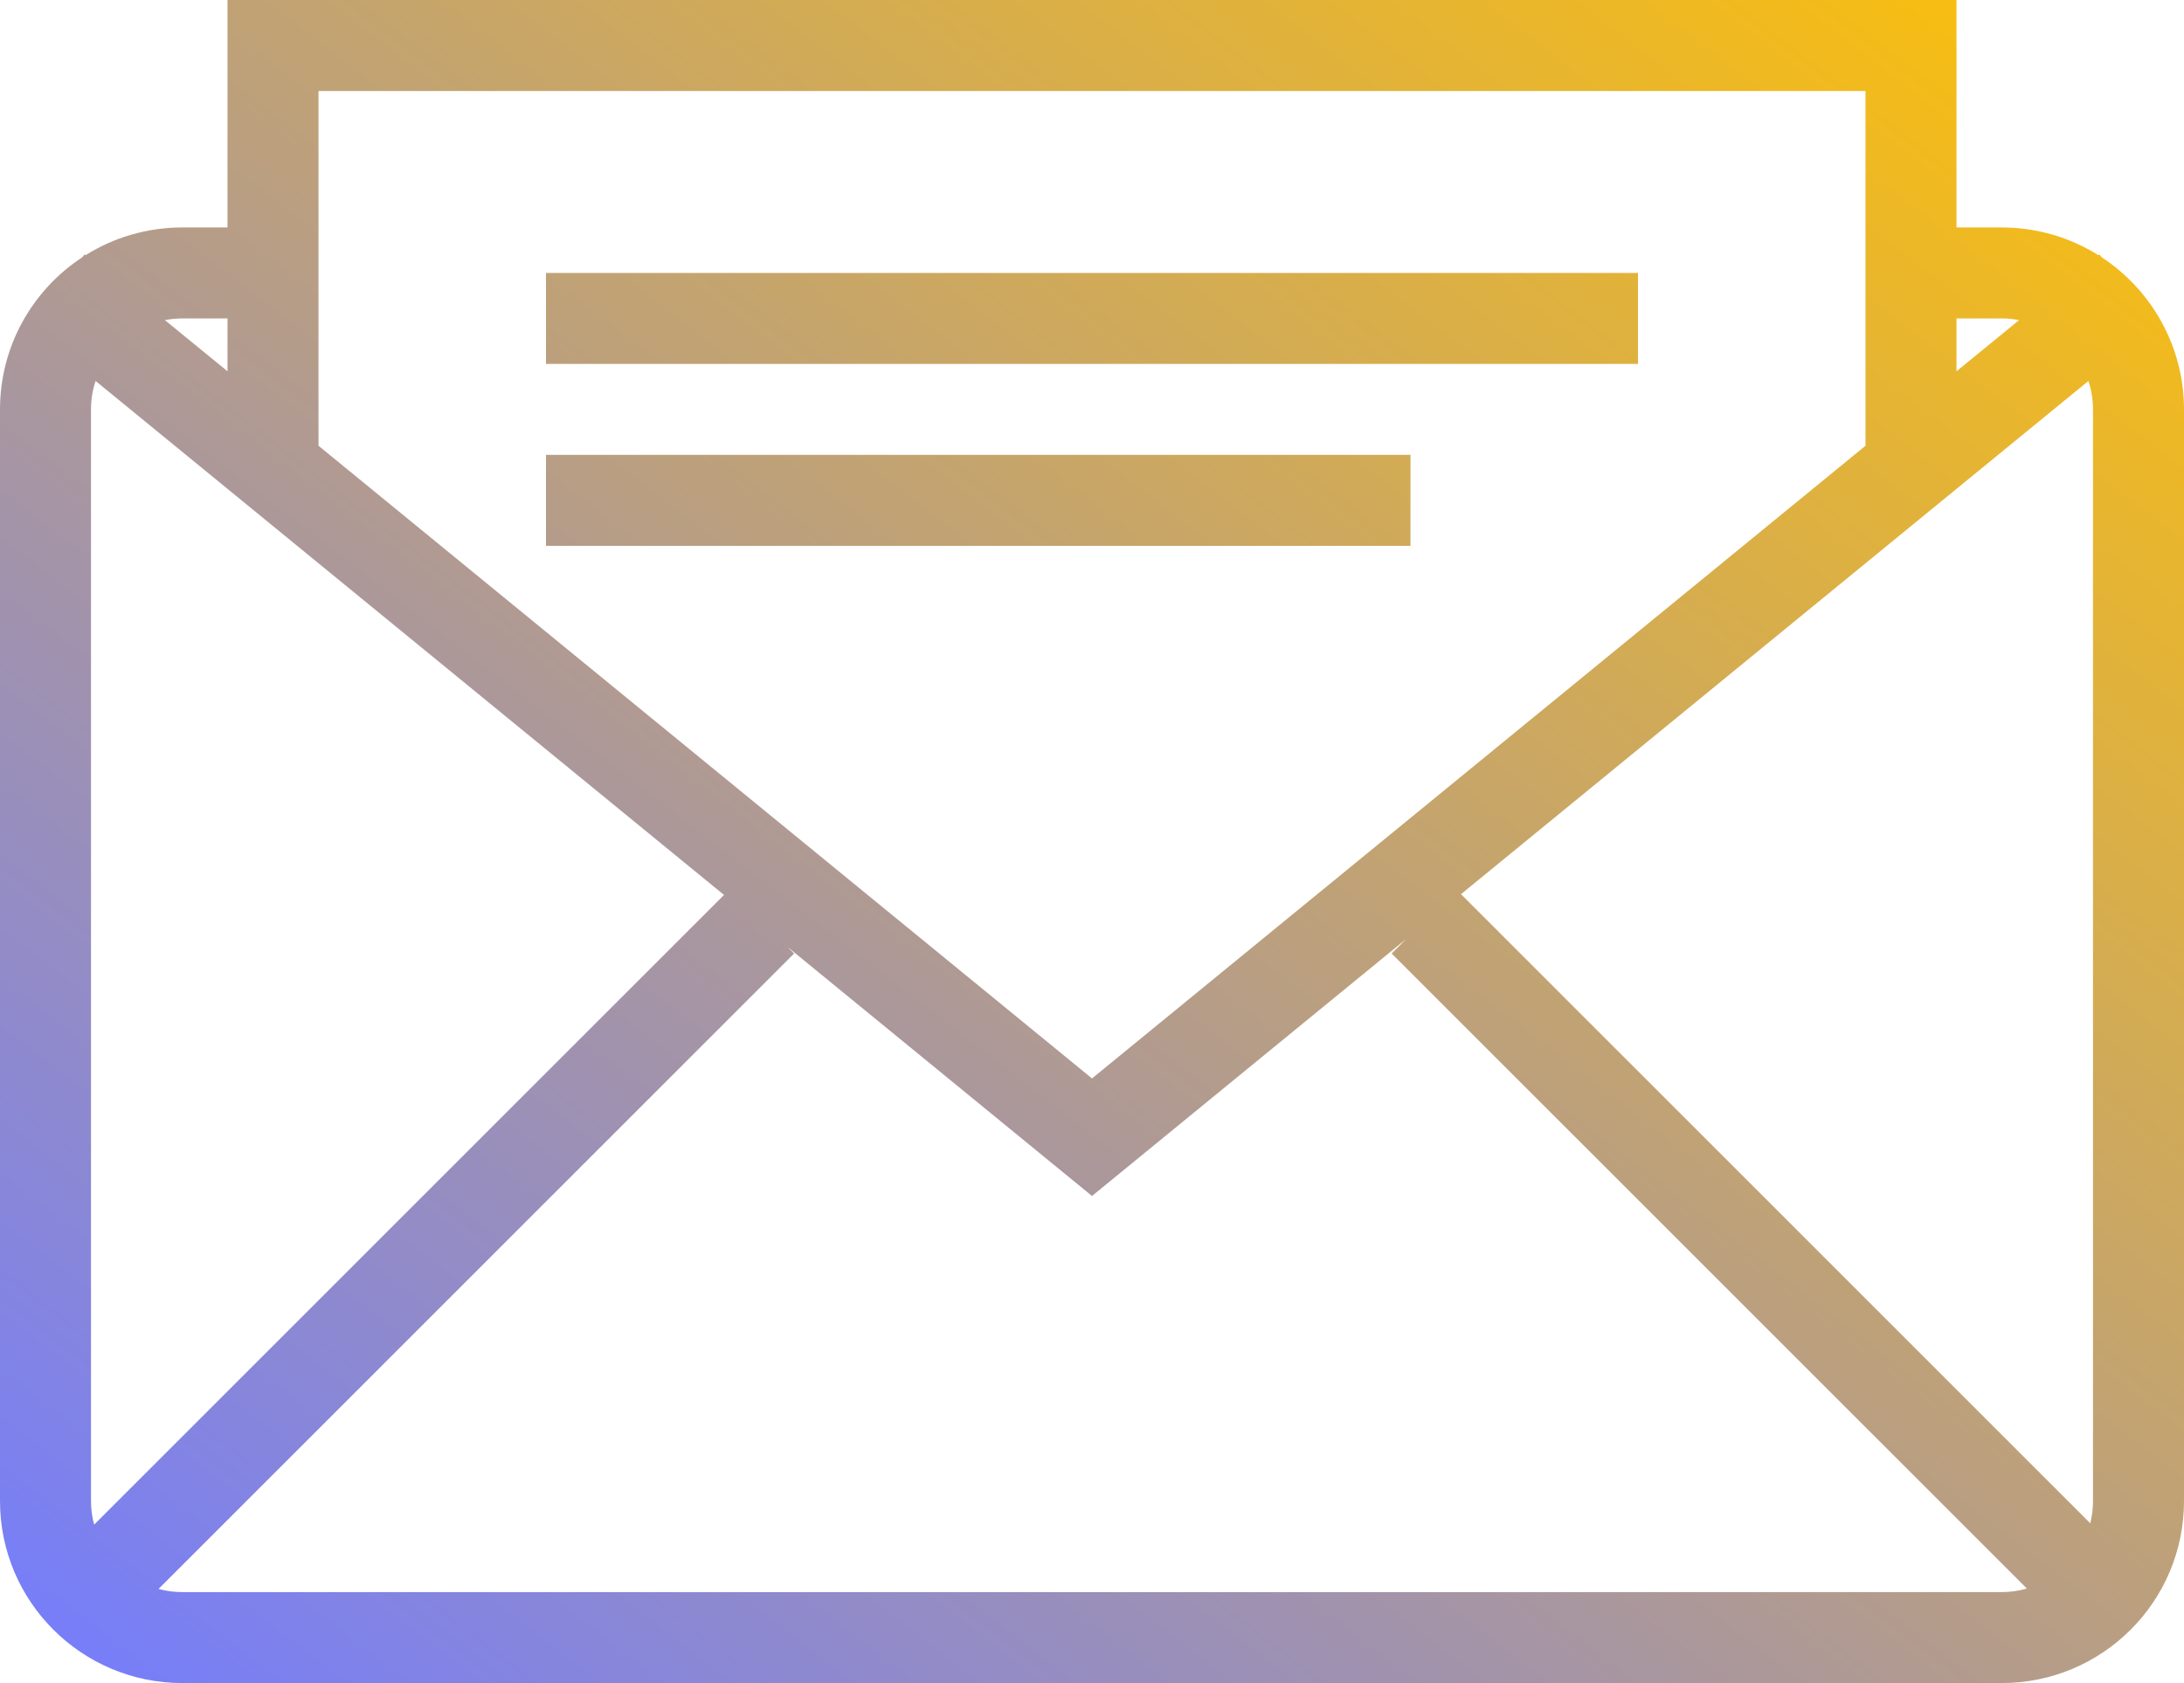 <svg width="48" height="37" viewBox="0 0 48 37" fill="none" xmlns="http://www.w3.org/2000/svg">
<path id="Combined Shape" fill-rule="evenodd" clip-rule="evenodd" d="M41 9.799V2H7V9.799L24 23.708L41 9.799ZM43 8.162L44.376 7.037C44.251 7.013 44.122 7 43.99 7H43V8.162ZM43 5H43.99C44.773 5 45.502 5.224 46.119 5.61L46.141 5.593L46.194 5.658C47.282 6.374 48 7.606 48 9.004V32.996C48 35.211 46.205 37 43.99 37H4.01C1.794 37 0 35.207 0 32.996V9.004C0 7.603 0.718 6.372 1.807 5.657L1.859 5.593L1.88 5.61C2.497 5.223 3.227 5 4.01 5H5V0H43V5ZM5 8.162V7H4.01C3.878 7 3.749 7.013 3.624 7.037L5 8.162ZM36 6V8H12V6H36ZM12 10V12H31V10H12ZM2.101 8.375C2.035 8.572 2 8.784 2 9.004V32.996C2 33.176 2.024 33.351 2.069 33.517L15.912 19.674L2.101 8.375ZM4.01 35C3.828 35 3.651 34.976 3.484 34.931L17.453 20.962L17.307 20.816L24 26.292L30.904 20.643L30.586 20.962L44.547 34.922C44.37 34.973 44.183 35 43.99 35H4.01ZM45.94 33.487C45.979 33.33 46 33.165 46 32.996V9.004C46 8.784 45.965 8.573 45.899 8.375L32.11 19.657L45.94 33.487Z" fill="url(#paint0_linear_0_253)"/>
<defs>
<linearGradient id="paint0_linear_0_253" x1="24" y1="-18.5" x2="-11.781" y2="27.919" gradientUnits="userSpaceOnUse">
<stop stop-color="#FFC105"/>
<stop offset="1" stop-color="#737CFF"/>
</linearGradient>
</defs>
</svg>
